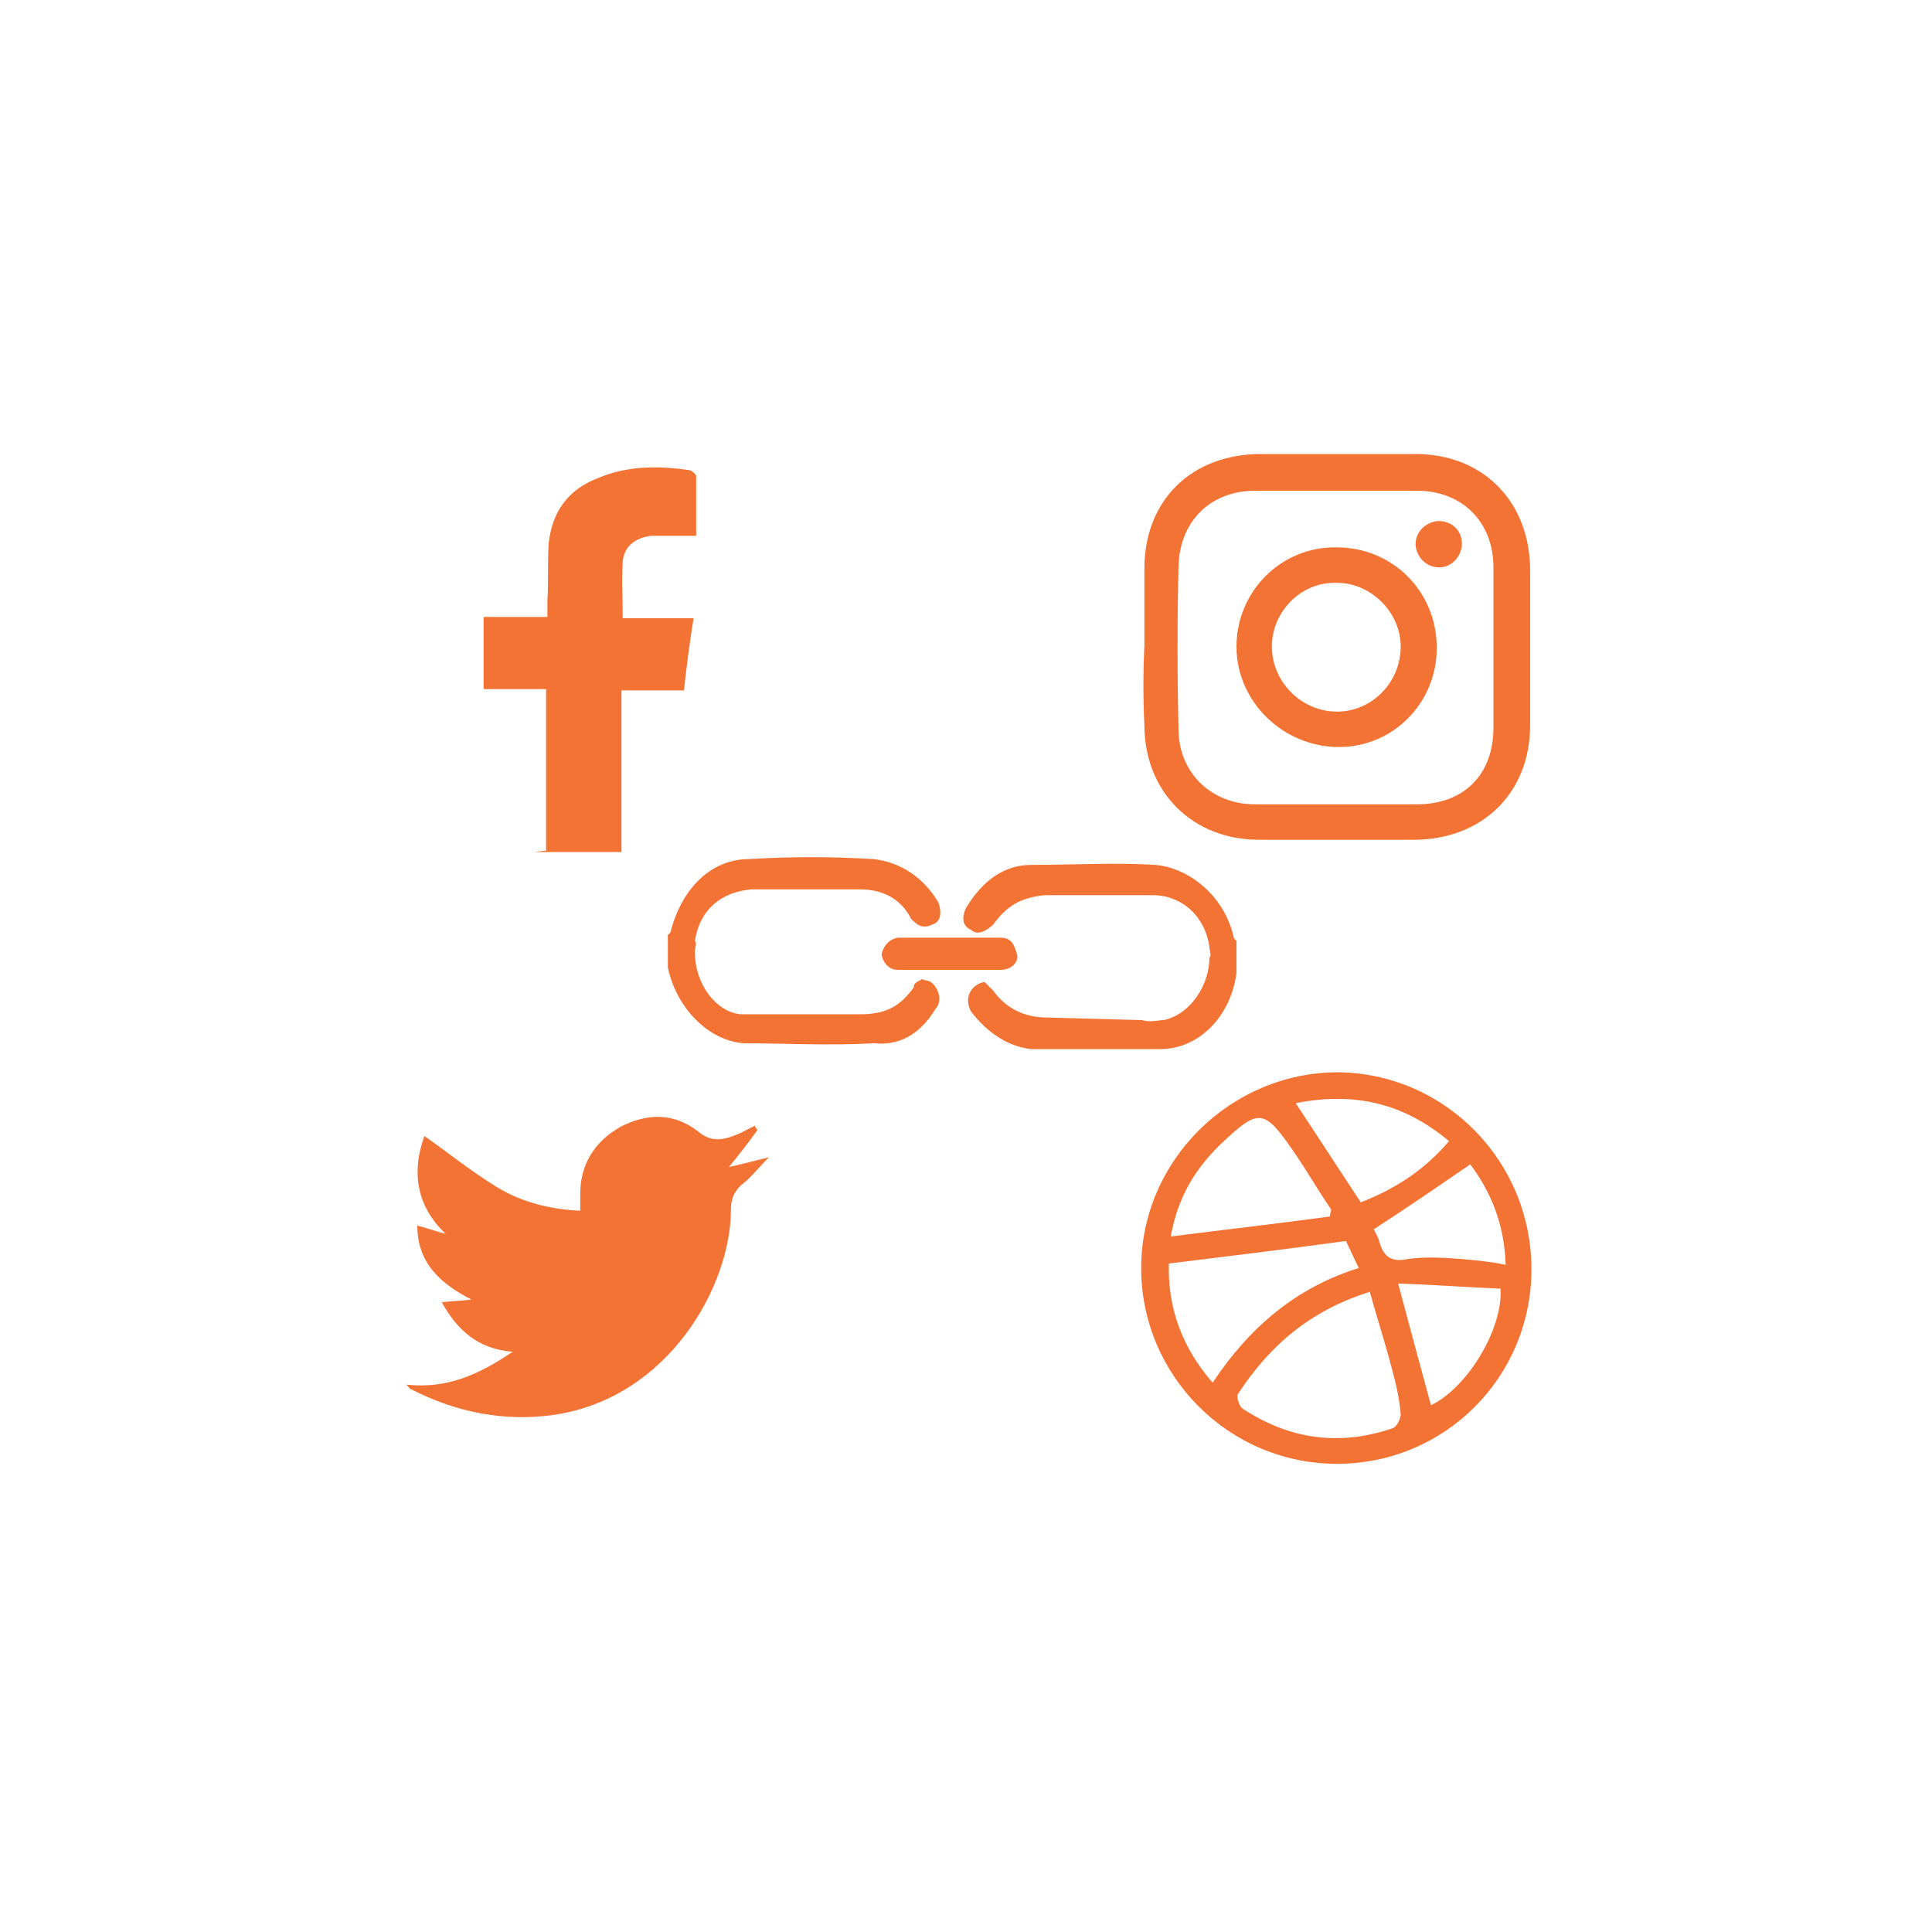 <?xml version="1.0" encoding="utf-8"?>
<!-- Generator: Adobe Illustrator 18.0.0, SVG Export Plug-In . SVG Version: 6.00 Build 0)  -->
<!DOCTYPE svg PUBLIC "-//W3C//DTD SVG 1.1//EN" "http://www.w3.org/Graphics/SVG/1.1/DTD/svg11.dtd">
<svg version="1.1" id="Layer_1" xmlns="http://www.w3.org/2000/svg" xmlns:xlink="http://www.w3.org/1999/xlink" x="0px" y="0px"
	 viewBox="0 0 300 300" enable-background="new 0 0 300 300" xml:space="preserve">
<g>
	<path fill="#F37335" d="M237.8,197.1c0,16.7-13.4,30.2-30.2,30.2s-30.4-13.7-30.4-30.4s13.9-30.4,30.6-30.4
		C224.4,166.7,237.8,180.3,237.8,197.1z M212.7,200.6c-9.3,2.9-15.6,8.4-20.5,15.9c-0.2,0.4,0.2,1.8,0.7,2.2
		c7.3,4.8,15,5.9,23.3,3.1c0.7-0.2,1.3-1.5,1.3-2.2c-0.2-2.4-0.7-4.6-1.3-6.8C215.1,208.5,213.8,204.6,212.7,200.6z M209,192.7
		c-9.5,1.3-18.5,2.4-27.5,3.5c-0.2,6.8,2,13,6.8,18.5c5.7-8.6,13-14.8,22.7-17.8C210.1,195.1,209.4,193.5,209,192.7z M206.5,188.9
		c0-0.4,0.2-0.7,0.2-1.1c-2-2.9-3.7-5.9-5.7-8.8c-4.8-7-5.5-7-11.7-1.1c-3.7,3.7-6.4,7.9-7.5,14.1
		C190.5,190.9,198.4,190,206.5,188.9z M201.2,171.3c3.5,5.3,6.8,10.4,10.1,15.4c5.1-2,9.7-4.8,13.7-9.5
		C218,171.3,210.3,169.5,201.2,171.3z M228.3,180.8c-5.1,3.5-9.9,6.8-15,10.1c0.2,0.4,0.7,1.1,0.9,2c0.7,2.4,2,3.1,4.4,2.6
		c2.9-0.4,5.5-0.2,8.4,0c2.2,0.2,4.4,0.4,6.8,0.9C233.6,190.2,231.6,185.2,228.3,180.8z M217.1,199.3c1.8,6.8,3.5,13,5.1,18.9
		c5.5-2.6,11.2-11.7,10.8-18.1C227.9,199.9,222.8,199.5,217.1,199.3z"/>
	<path fill="#F37335" d="M117.6,175.5c-1.3,1.8-2.6,3.5-4.4,5.7c2-0.4,3.7-0.9,6.2-1.5c-1.8,1.8-2.9,3.3-4.4,4.4
		c-1.1,1.1-1.5,2.2-1.5,3.7c0,11.9-9.7,29.3-27.5,31.9c-7.7,1.1-15.2-0.4-22.2-4c-0.2,0-0.2-0.2-0.7-0.7c6.2,0.7,11.2-1.5,16.5-5.1
		c-5.3-0.4-8.6-3.3-11-7.7c1.8-0.2,3.1-0.2,4.6-0.4c-4.6-2.4-8.4-5.5-8.4-11.5c1.5,0.4,2.9,0.9,4.4,1.3c-4.6-4.4-5.3-9.7-3.3-15.2
		c3.7,2.6,7.3,5.5,11.2,7.9s8.4,3.5,13,3.7c0-0.9,0-1.8,0-2.6c0-4.6,2.2-8.1,6.2-10.4c4.2-2.2,8.4-2.2,12.1,0.7
		c2.2,1.8,4,1.3,6.2,0.4c0.9-0.4,1.8-0.9,2.6-1.3C117.4,175.3,117.6,175.3,117.6,175.5z"/>
	<g>
		<path fill="#F37335" d="M96.5,132.3c0-8.4,0-16.7,0-25.1c3.3,0,6.4,0,9.7,0c0.4-3.7,0.9-7.5,1.5-11.2c-4,0-7.5,0-11,0
			c0-3.1-0.2-5.9,0-8.8c0.2-2.4,2-3.7,4.4-4c2.2,0,4.4,0,7,0c0-3.3,0-6.4,0-9.3c0-0.2-0.7-0.9-1.1-0.9c-4.8-0.7-9.7-0.7-14.3,1.3
			c-4.6,1.8-7,5.3-7.5,10.1c-0.2,2.9,0,5.9-0.2,8.8c0,0.9,0,1.8,0,2.6c-3.5,0-6.6,0-9.9,0c0,3.7,0,7.3,0,11.2c3.3,0,6.4,0,9.7,0
			c0,8.6,0,16.7,0,25.1c-0.7,0-1.3,0.2-2,0.2"/>
	</g>
	<g>
		<path fill="#F37335" d="M177.7,100.2c0-4,0-7.9,0-11.9c0-10.6,7.3-17.8,18.1-17.8c7.9,0,16.1,0,24,0c10.6,0,17.8,7.5,17.8,18.1
			c0,7.9,0,16.1,0,24c0,10.6-7.5,17.8-18.1,17.8c-7.9,0-16.1,0-24,0c-10.4,0-17.8-7.5-17.8-17.8
			C177.5,108.6,177.5,104.4,177.7,100.2L177.7,100.2z M207.4,124.9L207.4,124.9c4.2,0,8.4,0,12.6,0c7.3,0,11.9-4.6,11.9-11.9
			c0-8.4,0-16.5,0-24.9c0-7-4.8-11.9-11.9-11.9c-8.4,0-16.7,0-25.1,0c-6.8,0-11.7,4.6-11.9,11.7c-0.2,8.4-0.2,17,0,25.3
			c0,6.8,5.1,11.7,11.9,11.7C199,124.9,203.2,124.9,207.4,124.9z"/>
		<path fill="#F37335" d="M223.1,100.6c0,8.6-6.8,15.4-15.2,15.4c-8.6,0-15.9-7-15.9-15.6s7-15.6,15.6-15.4
			C216.2,85,223.1,91.8,223.1,100.6z M197.5,100.4c0,5.5,4.6,10.1,10.1,10.1c5.5,0,9.9-4.6,9.9-10.1c0-5.3-4.6-9.9-9.9-9.9
			C202.1,90.3,197.5,94.9,197.5,100.4z"/>
		<path fill="#F37335" d="M223.5,88.1c-2,0-3.5-1.5-3.7-3.5c0-2,1.5-3.5,3.5-3.7c2.2,0,3.7,1.5,3.7,3.5
			C227,86.3,225.5,88.1,223.5,88.1z"/>
	</g>
	<g>
		<path fill="#F37335" d="M145.3,156.6c0.8-0.8,0.8-2.5-0.4-3.8c-0.8-0.8-1.3-0.4-1.7-0.8c-0.4,0.4-1.3,0.4-1.3,1.3
			c-2.1,2.9-4.2,4.2-8.4,4.2h-15.1c-0.8,0-1.7,0-3.4,0c-3.8-0.4-7.1-4.6-7.1-9.7c0-0.8,0.4-1.3,0-1.7c0.8-5,4.2-7.6,8.8-8h16.8
			c3.4,0,6.3,1.3,8,4.6c0.8,0.8,1.7,1.7,3.4,0.8c1.3-0.4,1.3-2.1,0.8-3.4c-2.5-4.2-6.3-6.3-10.1-6.7c-6.3-0.4-13-0.4-19.3,0
			c-5.9,0-10.5,4.6-12.2,11.4c0,0,0,0-0.4,0.4l0,0l0,0v5l0,0c1.3,6.3,6.3,11.4,11.8,11.8c6.7,0,13,0.4,20.2,0
			C139.4,162.4,142.8,160.8,145.3,156.6z"/>
		<path fill="#F37335" d="M160,162.9c6.7,0,13.5,0,20.2,0c5.9,0,10.9-5,11.8-11.8l0,0v-5l0,0l0,0l-0.4-0.4
			c-1.3-6.3-6.7-10.9-12.2-11.4c-6.3-0.4-12.6,0-19.3,0c-4.2,0-7.6,2.5-10.1,6.7c-0.8,1.7-0.4,2.9,0.8,3.4c0.8,0.8,2.1,0.4,3.4-0.8
			c2.1-2.9,4.2-4.2,8-4.6H179c4.2,0,8,2.9,8.8,8c0,0.8,0.4,1.3,0,1.7c0,4.2-2.9,8.8-7.1,9.7c-0.8,0-2.1,0.4-3.4,0l-14.7-0.4
			c-3.4,0-6.3-1.3-8.4-4.2c-0.4-0.4-1.3-1.3-1.3-1.3s-0.8,0-1.7,0.8c-0.8,0.8-1.3,2.1-0.4,3.8C153.3,160.3,156.3,162.4,160,162.9z"
			/>
		<path fill="#F37335" d="M136.9,148.1c0,0.8,0.8,2.5,2.5,2.5h16c1.7,0,2.9-1.3,2.5-2.5c-0.4-1.3-0.8-2.5-2.5-2.5h-16
			C137.3,146,136.9,148.1,136.9,148.1z"/>
	</g>
</g>
</svg>
